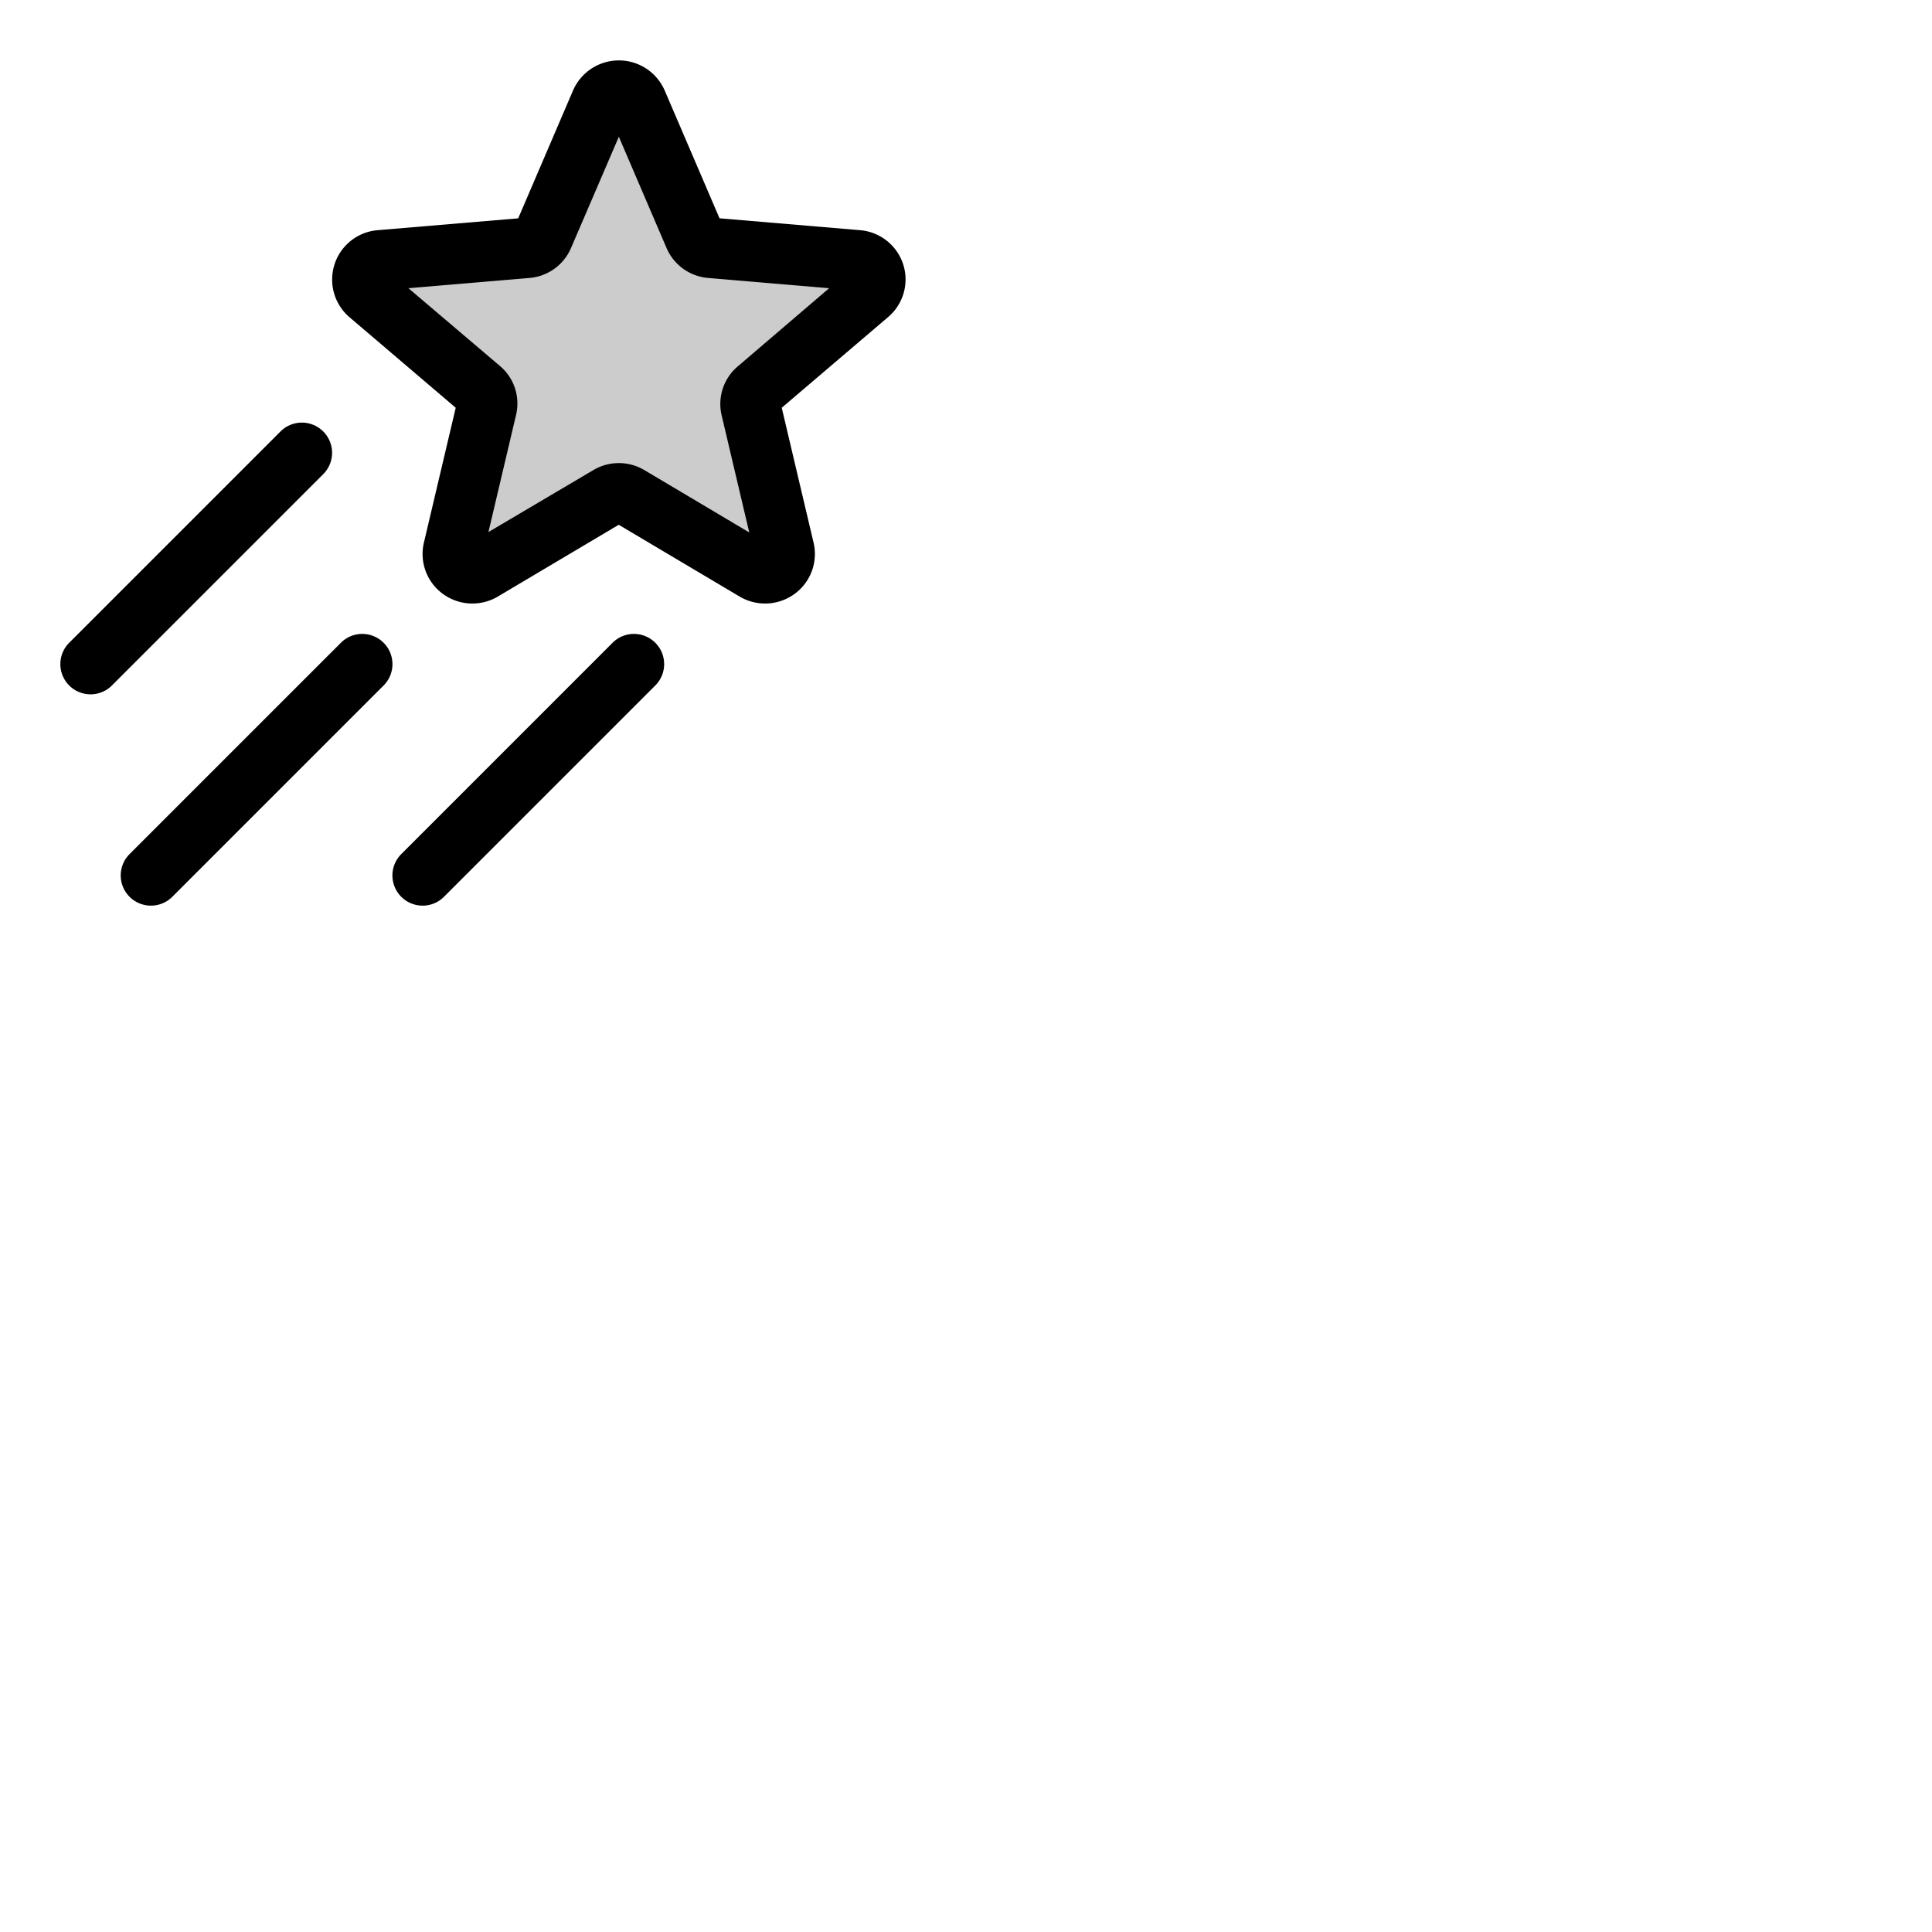 <svg xmlns="http://www.w3.org/2000/svg" version="1.1" viewBox="0 0 512 512" fill="currentColor"><g fill="currentColor"><path d="m230.19 78l-29.49 25.17a5.09 5.09 0 0 0-1.66 5l8.84 37.46a5.2 5.2 0 0 1-7.77 5.57l-33.42-19.87a5.29 5.29 0 0 0-5.38 0l-33.42 19.87a5.2 5.2 0 0 1-7.77-5.57l8.88-37.41a5.09 5.09 0 0 0-1.66-5L97.81 78a5.12 5.12 0 0 1 3-9l38.88-3.29a5.21 5.21 0 0 0 4.31-3.14l15.2-35.43a5.24 5.24 0 0 1 9.6 0L184 62.57a5.21 5.21 0 0 0 4.36 3.12L227.23 69a5.12 5.12 0 0 1 2.96 9" opacity=".2"/><path d="M239.37 70.1A13.16 13.16 0 0 0 227.9 61l-37.22-3.15L176.16 24a13.24 13.24 0 0 0-24.31 0l-14.52 33.86L100.1 61a13.13 13.13 0 0 0-7.49 23.06l28.16 24l-8.43 35.73a13.1 13.1 0 0 0 5 13.58a13.25 13.25 0 0 0 14.63.7l32-19l32 19a13.25 13.25 0 0 0 14.63-.7a13.09 13.09 0 0 0 5-13.58l-8.43-35.73l28.15-24a13.07 13.07 0 0 0 4.05-13.96m-43.86 27a13.06 13.06 0 0 0-4.26 13l7.31 31l-27.78-16.51a13.24 13.24 0 0 0-13.56 0L129.44 141l7.31-31a13 13 0 0 0-4.25-13l-24.26-20.62l32.09-2.72a13.16 13.16 0 0 0 11-7.94L164 36.24l12.64 29.48a13.18 13.18 0 0 0 11 7.94l32.09 2.72ZM85.66 125.66l-56 56a8 8 0 0 1-11.32-11.32l56-56a8 8 0 0 1 11.32 11.32m16 56l-56 56a8 8 0 0 1-11.32-11.32l56-56a8 8 0 0 1 11.32 11.32m72-11.32a8 8 0 0 1 0 11.32l-56 56a8 8 0 0 1-11.32-11.32l56-56a8 8 0 0 1 11.32 0"/></g></svg>